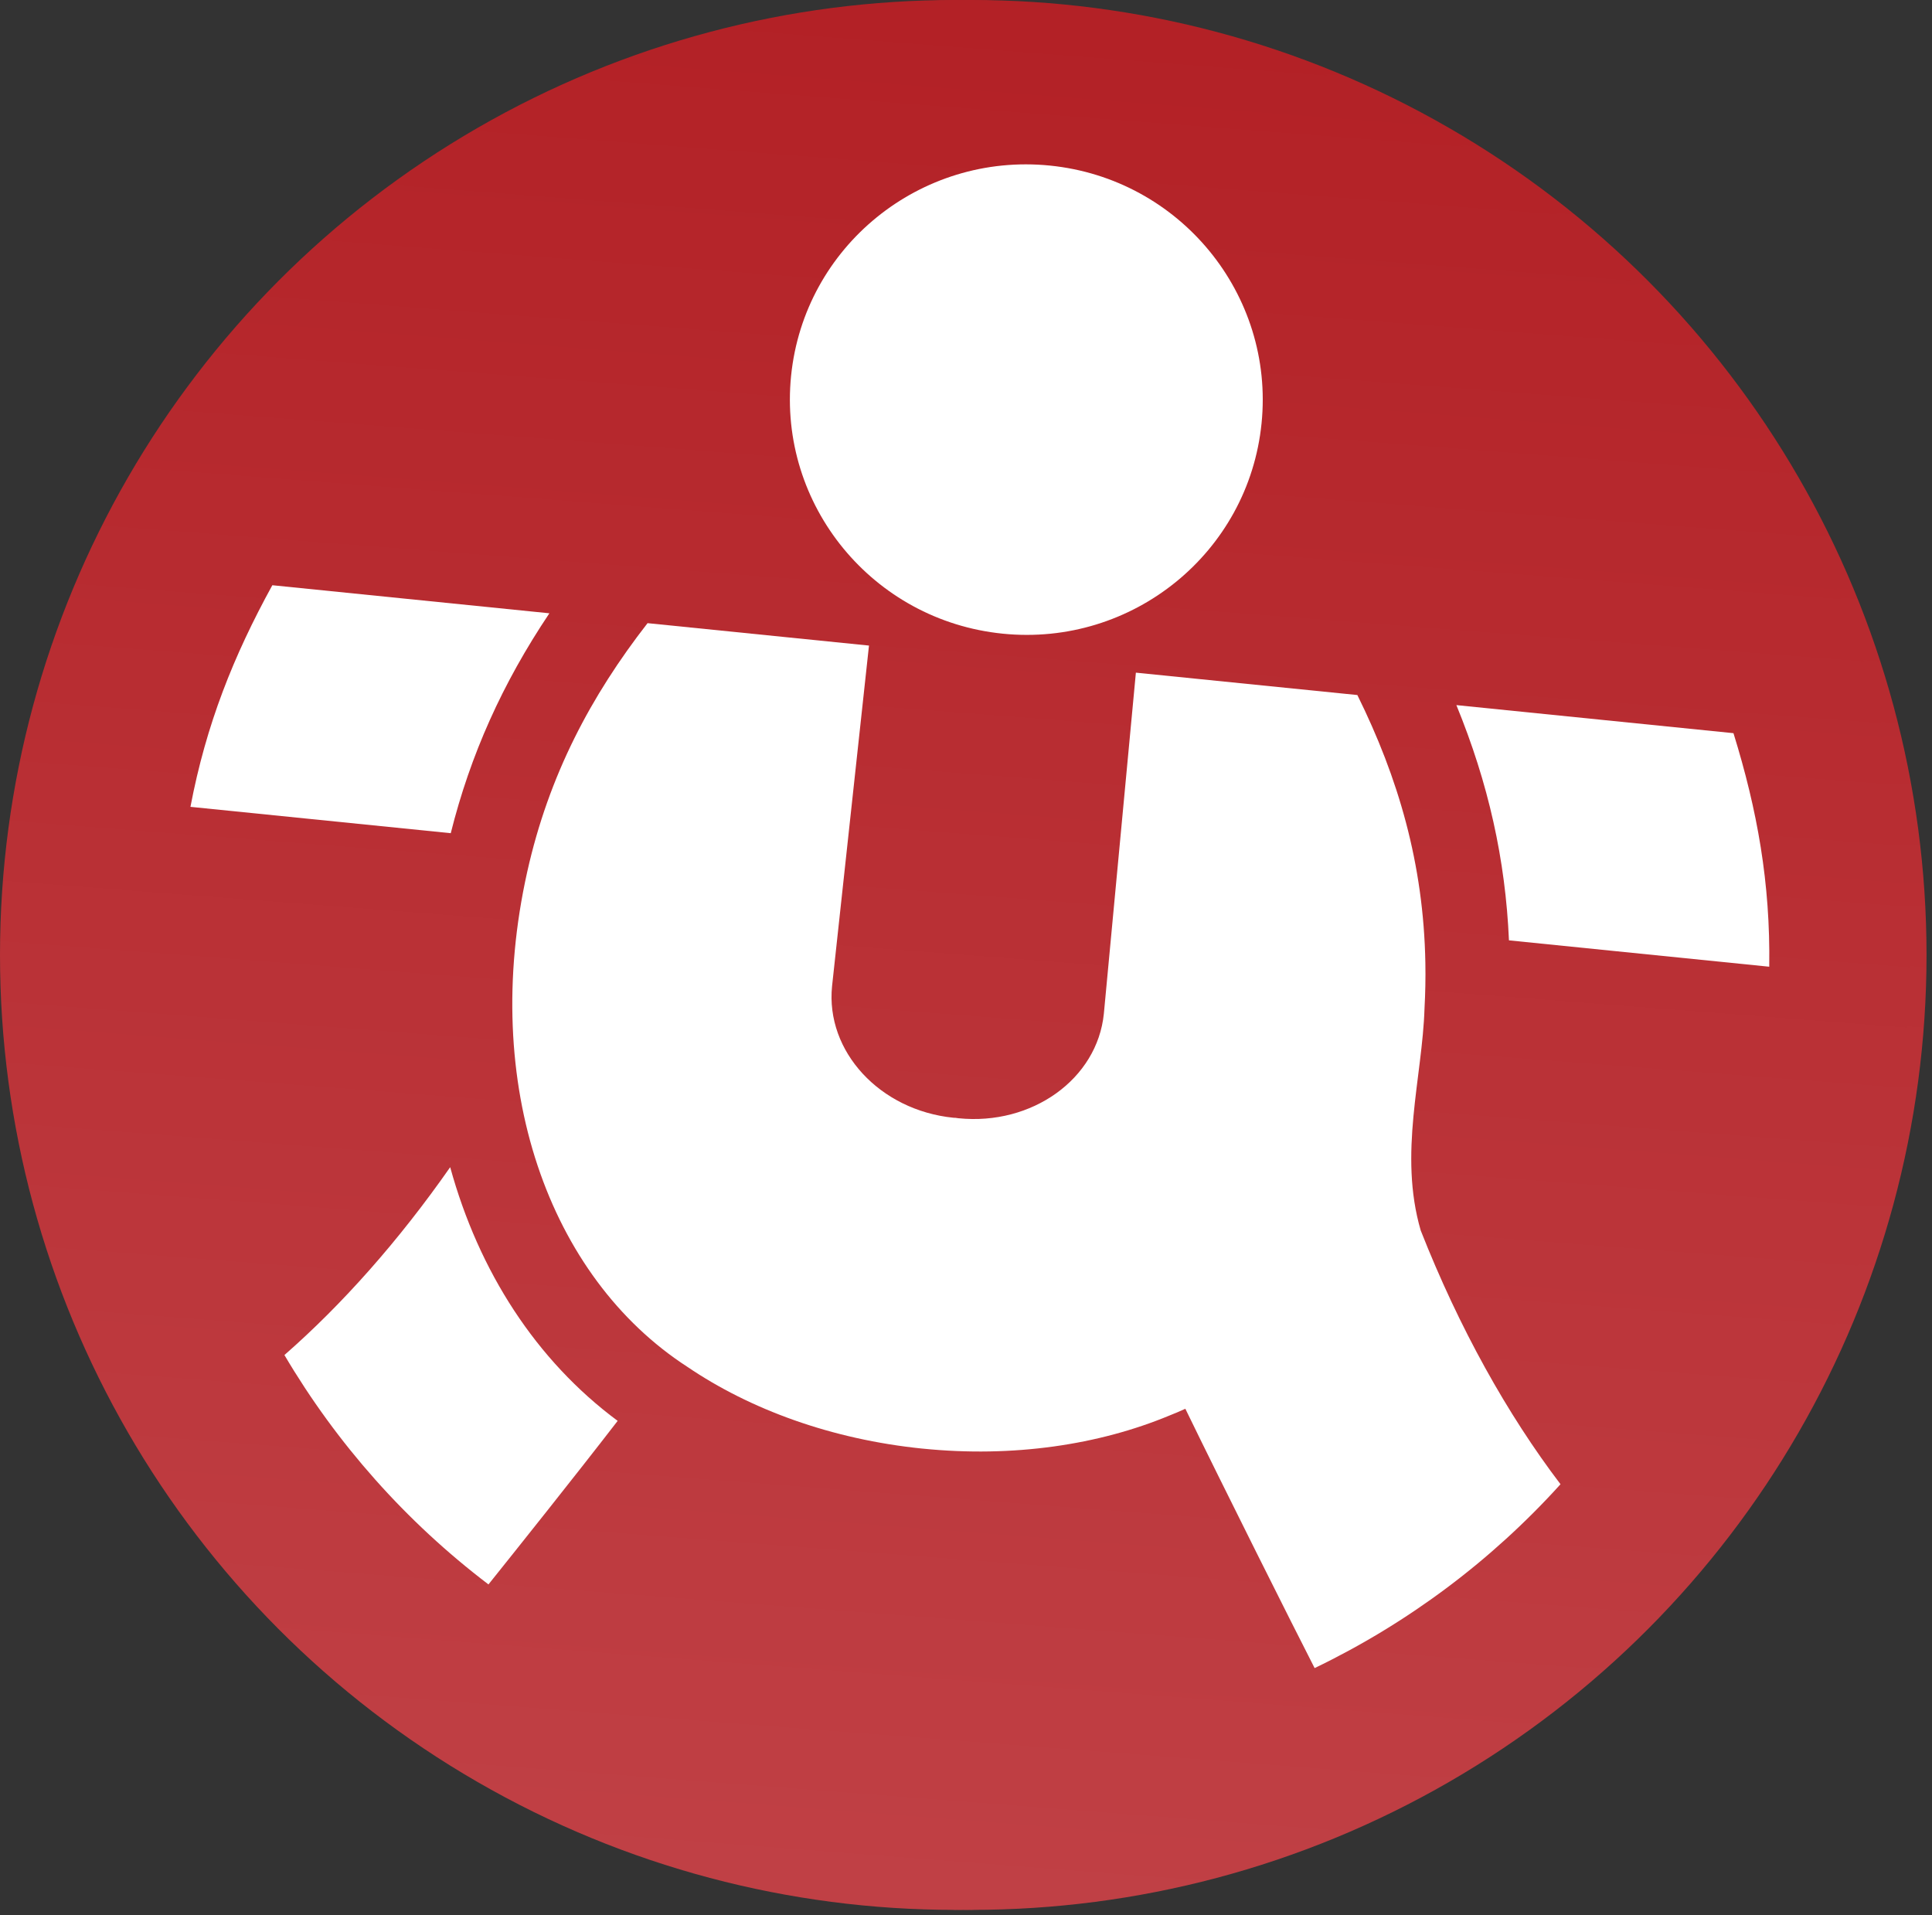 <?xml version="1.0" encoding="utf-8"?>
<!-- Generator: Adobe Illustrator 15.1.0, SVG Export Plug-In . SVG Version: 6.00 Build 0)  -->
<!DOCTYPE svg PUBLIC "-//W3C//DTD SVG 1.1//EN" "http://www.w3.org/Graphics/SVG/1.1/DTD/svg11.dtd">
<svg version="1.1" id="Layer_1" xmlns="http://www.w3.org/2000/svg" xmlns:xlink="http://www.w3.org/1999/xlink" x="0px" y="0px"
	 width="116px" height="115px" viewBox="0 0 116 115" enable-background="new 0 0 116 115" xml:space="preserve">
<rect x="0" y="0" width="116" height="115" fill="#333333" stroke="none"/>
<g id="Layer_1_1_">
	
		<linearGradient id="SVGID_1_" gradientUnits="userSpaceOnUse" x1="54.258" y1="124.769" x2="45.622" y2="12.857" gradientTransform="matrix(1 0 0 -1 8.4 126.1)">
		<stop  offset="0" style="stop-color:#B32126"/>
		<stop  offset="1" style="stop-color:#C04045"/>
	</linearGradient>
	<circle fill="url(#SVGID_1_)" cx="58.336" cy="57.336" r="57.336"/>
</g>
<g id="Layer_2">
</g>
<g id="Layer_5">
</g>
<g id="Layer_3">
	<path fill="#FFFFFF" d="M48.498,22.565c0.786-7.76,7.745-13.413,15.547-12.623c7.797,0.79,13.485,7.724,12.7,15.48
		c-0.784,7.763-7.747,13.414-15.545,12.624C53.398,37.257,47.714,30.324,48.498,22.565z"/>
	<path fill="#FFFFFF" d="M86.303,73.882c-1.346-4.609,0.102-9.21,0.227-13.341c0.049-0.896,0.068-1.804,0.051-2.724
		c-0.105-5.959-1.631-11.125-4.083-16.086l-13.298-1.344l-1.923,20.479c-0.396,3.916-4.308,6.724-8.728,6.275
		c-0.053-0.006-0.098-0.015-0.145-0.02l-0.01-0.004c-0.049-0.002-0.095-0.002-0.145-0.006c-4.422-0.446-7.687-3.982-7.291-7.898
		l2.217-20.452L39.88,37.415c-3.399,4.369-5.93,9.126-7.227,14.942c-2.845,12.755,1.301,24.323,9.613,29.707
		c3.774,2.563,8.661,4.356,14.115,4.912h0.002c0.004,0,0.004,0,0.004,0h0.005c5.454,0.553,10.602-0.232,14.813-1.982
		c0.325-0.127,0.646-0.264,0.965-0.41c2.229,4.589,6.538,13.186,7.762,15.57c5.599-2.694,10.615-6.451,14.763-11.039
		C91.499,84.913,88.611,79.739,86.303,73.882z"/>
	<g>
		<path fill="#FFFFFF" d="M28.03,70.079c-3.095,4.428-6.484,8.244-9.953,11.279c3.143,5.326,7.303,10.014,12.251,13.773
			c1.591-1.986,5.199-6.503,7.757-9.82C33.188,81.678,29.752,76.344,28.03,70.079z"/>
	</g>
	<g>
		<path fill="#FFFFFF" d="M17.351,35.138c-2.33,4.243-3.975,8.357-4.916,13.306l15.629,1.582c1.178-4.703,3.095-8.986,5.922-13.203
			L17.351,35.138z"/>
	</g>
	<g>
		<path fill="#FFFFFF" d="M105.08,44.021c1.432,4.625,2.219,8.982,2.148,14.022L91.6,56.46c-0.211-4.844-1.231-9.426-3.157-14.124
			L105.08,44.021z"/>
	</g>
</g>
<g id="Layer_1_2_">
	
		<linearGradient id="SVGID_2_" gradientUnits="userSpaceOnUse" x1="53.258" y1="124.769" x2="44.622" y2="12.857" gradientTransform="matrix(1 0 0 -1 8.4 126.1)">
		<stop  offset="0" style="stop-color:#B32126"/>
		<stop  offset="1" style="stop-color:#C04045"/>
	</linearGradient>
	<circle fill="url(#SVGID_2_)" cx="57.336" cy="57.336" r="57.336"/>
</g>
<g id="Layer_2_1_">
</g>
<g id="Layer_5_1_">
</g>
<g id="Layer_3_1_">
	<path fill="#FFFFFF" d="M47.498,22.565c0.786-7.76,7.745-13.413,15.547-12.623c7.797,0.79,13.485,7.724,12.7,15.48
		c-0.784,7.763-7.747,13.414-15.545,12.624C52.398,37.257,46.714,30.324,47.498,22.565z"/>
	<path fill="#FFFFFF" d="M85.303,73.882c-1.346-4.609,0.102-9.21,0.227-13.341c0.049-0.896,0.068-1.804,0.051-2.724
		c-0.105-5.959-1.631-11.125-4.083-16.086l-13.298-1.344l-1.923,20.479c-0.396,3.916-4.308,6.724-8.728,6.275
		c-0.053-0.006-0.098-0.015-0.145-0.02l-0.01-0.004c-0.049-0.002-0.095-0.002-0.145-0.006c-4.422-0.446-7.687-3.982-7.291-7.898
		l2.217-20.452L38.88,37.415c-3.399,4.369-5.93,9.126-7.227,14.942c-2.845,12.755,1.301,24.323,9.613,29.707
		c3.774,2.563,8.661,4.356,14.115,4.912h0.002c0.004,0,0.004,0,0.004,0h0.005c5.454,0.553,10.602-0.232,14.813-1.982
		c0.325-0.127,0.646-0.264,0.965-0.41c2.229,4.589,6.538,13.186,7.762,15.57c5.599-2.694,10.615-6.451,14.763-11.039
		C90.499,84.913,87.611,79.739,85.303,73.882z"/>
	<g>
		<path fill="#FFFFFF" d="M27.03,70.079c-3.095,4.428-6.484,8.244-9.953,11.279c3.143,5.326,7.303,10.014,12.251,13.773
			c1.591-1.986,5.199-6.503,7.757-9.82C32.188,81.678,28.752,76.344,27.03,70.079z"/>
	</g>
	<g>
		<path fill="#FFFFFF" d="M16.351,35.138c-2.33,4.243-3.975,8.357-4.916,13.306l15.629,1.582c1.178-4.703,3.095-8.986,5.922-13.203
			L16.351,35.138z"/>
	</g>
	<g>
		<path fill="#FFFFFF" d="M104.08,44.021c1.432,4.625,2.219,8.982,2.148,14.022L90.6,56.46c-0.211-4.844-1.231-9.426-3.157-14.124
			L104.08,44.021z"/>
	</g>
</g>
</svg>
